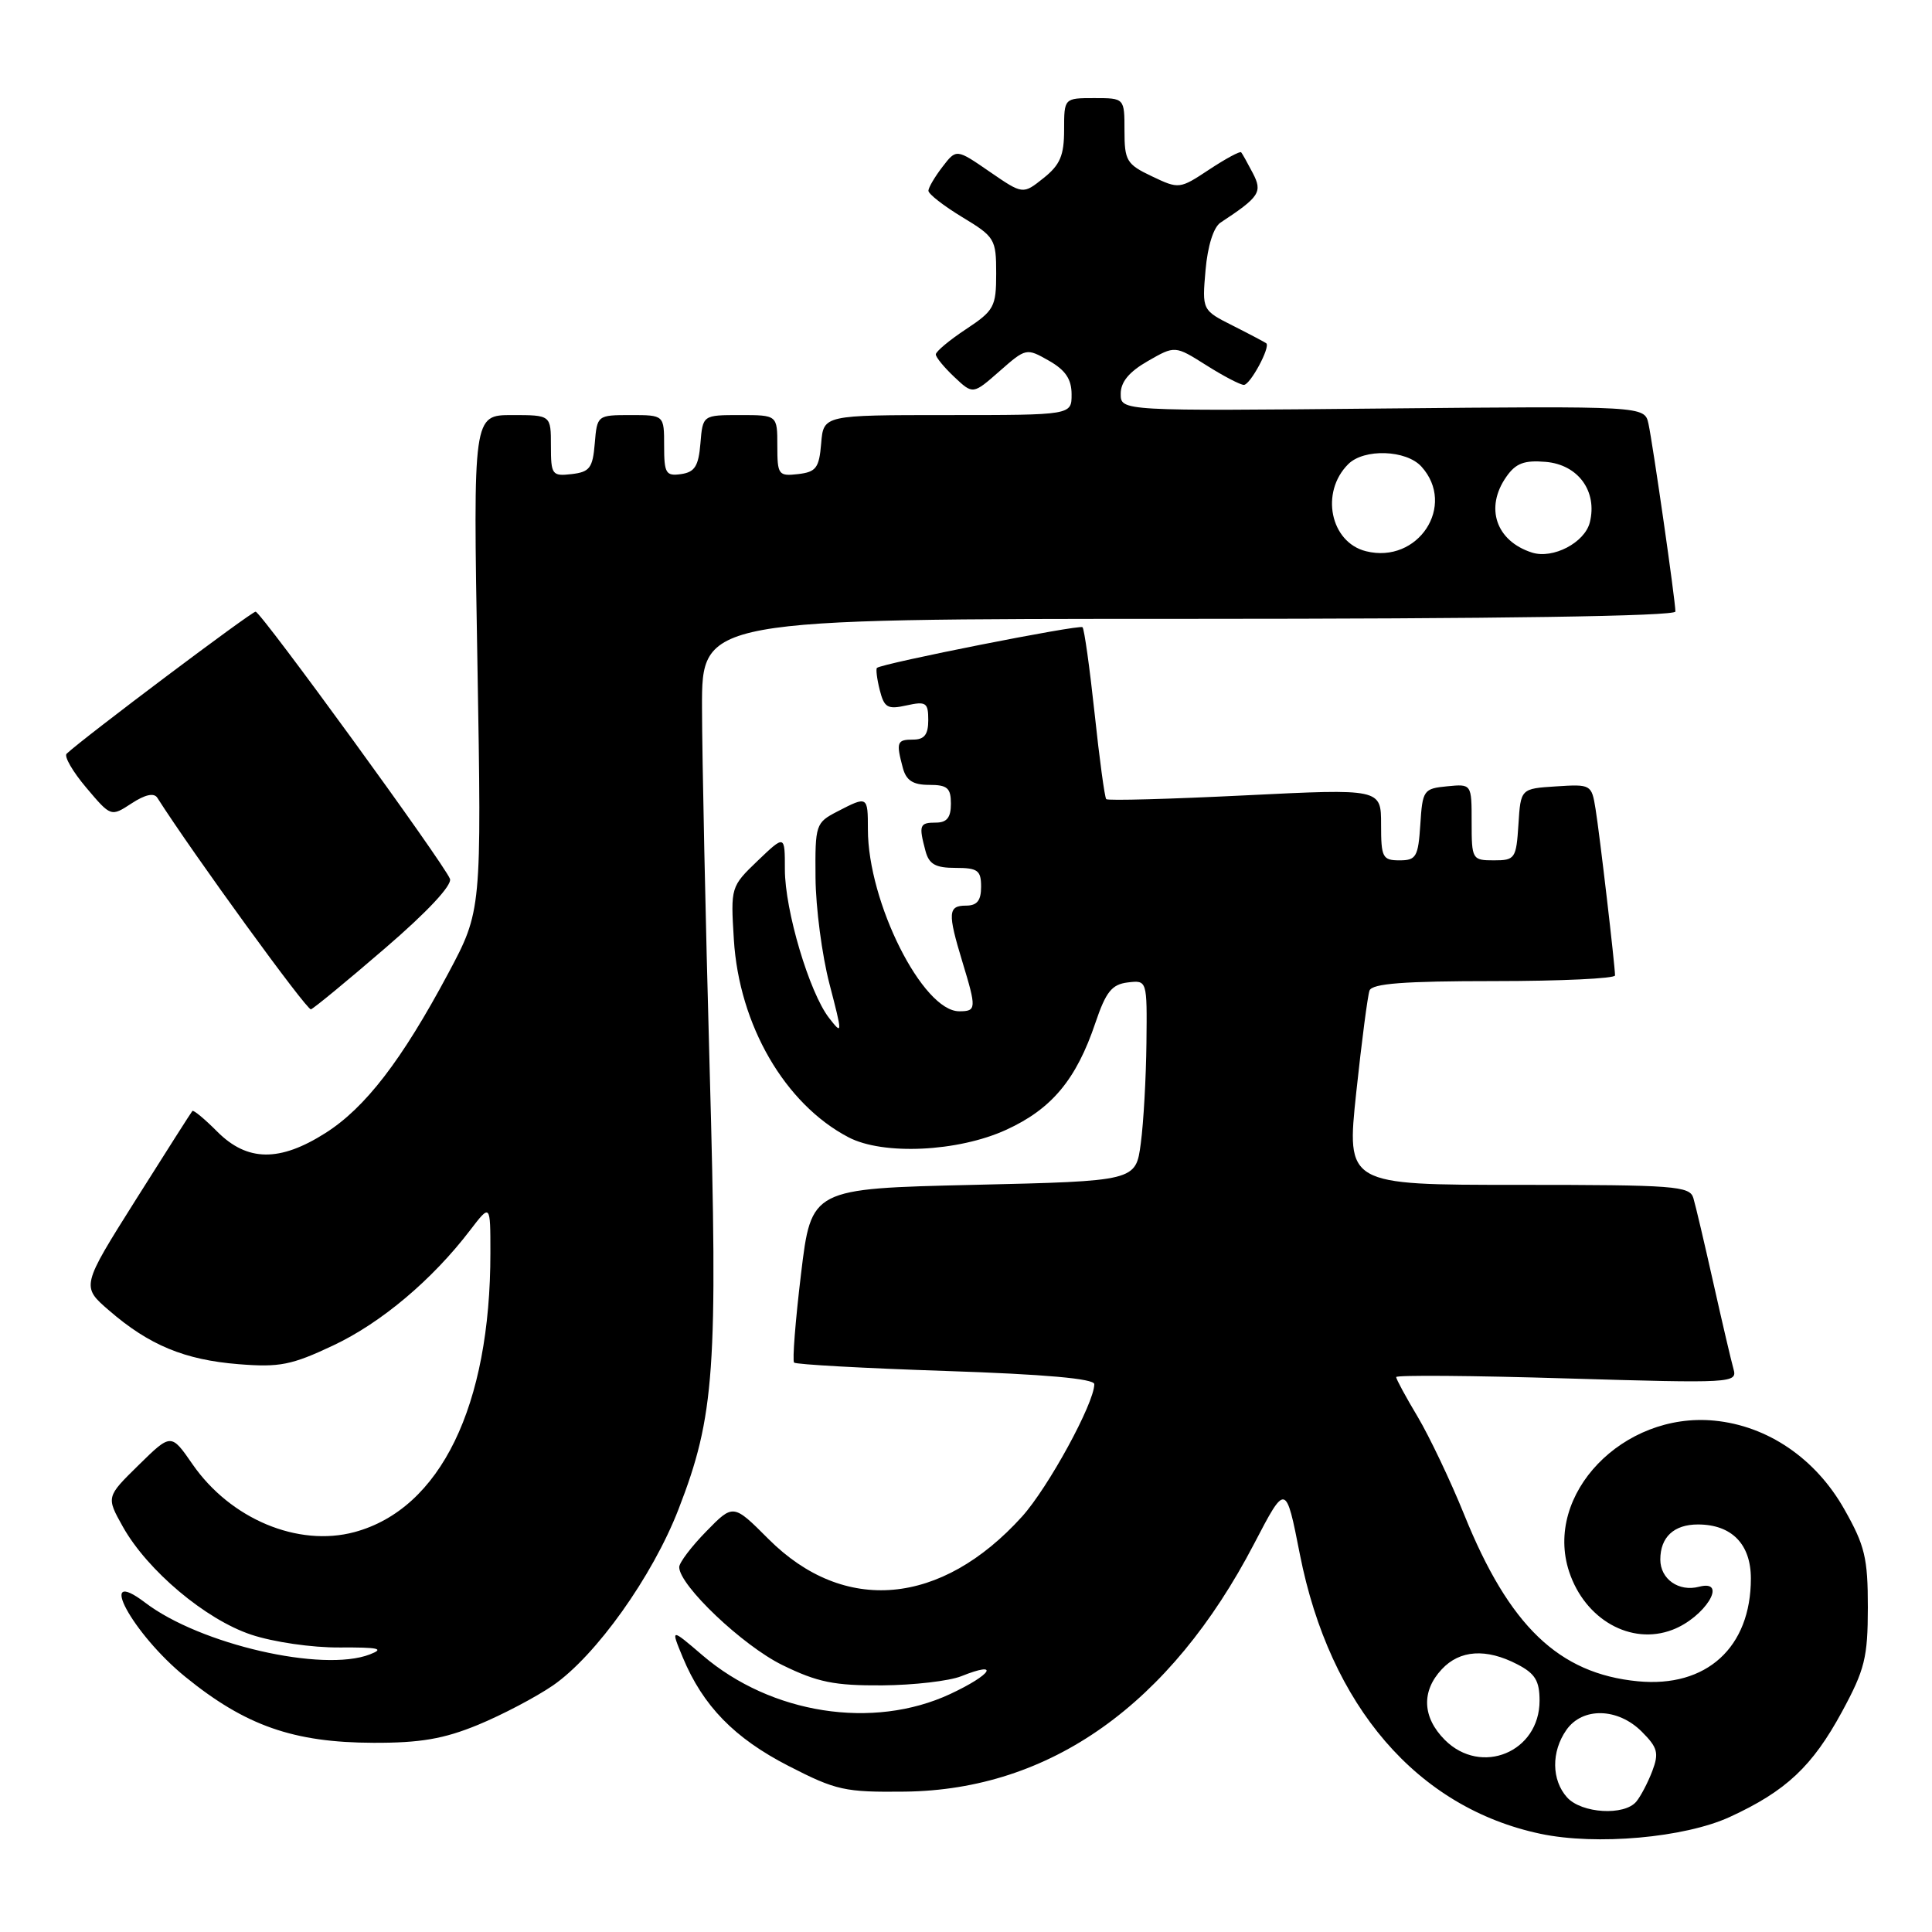 <?xml version="1.0" encoding="UTF-8" standalone="no"?>
<!DOCTYPE svg PUBLIC "-//W3C//DTD SVG 1.1//EN" "http://www.w3.org/Graphics/SVG/1.1/DTD/svg11.dtd" >
<svg xmlns="http://www.w3.org/2000/svg" xmlns:xlink="http://www.w3.org/1999/xlink" version="1.1" viewBox="0 0 256 256">
 <g >
 <path fill="currentColor"
d=" M 229.20 240.76 C 236.66 237.33 240.15 234.05 244.08 226.80 C 247.10 221.23 247.49 219.63 247.50 213.00 C 247.50 206.45 247.11 204.80 244.39 200.00 C 240.59 193.26 234.23 188.92 227.14 188.24 C 215.04 187.08 204.54 198.02 207.92 208.26 C 210.02 214.61 216.12 218.05 221.60 215.96 C 225.90 214.33 229.07 209.23 225.14 210.25 C 222.45 210.96 220.00 209.24 220.00 206.65 C 220.00 203.68 221.80 202.00 224.98 202.00 C 229.45 202.00 232.00 204.60 232.00 209.16 C 232.00 218.30 226.12 223.65 217.03 222.78 C 206.55 221.77 199.97 215.46 194.01 200.69 C 192.19 196.19 189.41 190.36 187.85 187.73 C 186.28 185.11 185.00 182.74 185.00 182.47 C 185.00 182.19 195.18 182.27 207.62 182.65 C 229.58 183.30 230.22 183.27 229.70 181.41 C 229.40 180.36 228.20 175.22 227.03 170.00 C 225.86 164.78 224.67 159.71 224.38 158.75 C 223.91 157.15 221.92 157.00 201.14 157.00 C 178.41 157.00 178.41 157.00 179.71 144.75 C 180.43 138.01 181.22 131.94 181.47 131.25 C 181.82 130.32 186.06 130.00 197.97 130.00 C 206.79 130.00 214.00 129.66 214.00 129.25 C 213.99 127.91 211.97 110.59 211.42 107.20 C 210.90 103.95 210.81 103.90 206.19 104.20 C 201.50 104.50 201.50 104.50 201.20 109.25 C 200.91 113.77 200.75 114.00 197.95 114.00 C 195.07 114.00 195.00 113.87 195.00 108.94 C 195.00 103.87 195.00 103.87 191.75 104.19 C 188.63 104.49 188.49 104.70 188.20 109.25 C 187.92 113.54 187.65 114.00 185.45 114.00 C 183.19 114.00 183.00 113.62 183.00 109.25 C 183.00 104.50 183.00 104.50 164.98 105.39 C 155.06 105.88 146.78 106.11 146.58 105.89 C 146.38 105.68 145.68 100.56 145.04 94.52 C 144.39 88.47 143.67 83.34 143.44 83.11 C 143.05 82.72 116.88 87.90 116.20 88.50 C 116.04 88.64 116.20 89.97 116.57 91.43 C 117.16 93.77 117.61 94.03 120.12 93.47 C 122.71 92.90 123.00 93.10 123.00 95.42 C 123.00 97.33 122.48 98.00 121.00 98.00 C 118.84 98.00 118.72 98.34 119.63 101.75 C 120.08 103.42 120.97 104.00 123.12 104.00 C 125.53 104.00 126.00 104.41 126.00 106.50 C 126.00 108.33 125.47 109.00 124.00 109.00 C 121.84 109.00 121.72 109.34 122.63 112.75 C 123.10 114.52 123.95 115.00 126.62 115.00 C 129.56 115.00 130.00 115.33 130.00 117.50 C 130.00 119.33 129.47 120.00 128.00 120.00 C 125.62 120.00 125.55 120.96 127.51 127.41 C 129.41 133.66 129.39 134.00 127.10 134.00 C 122.26 134.00 115.00 119.55 115.00 109.89 C 115.00 105.47 114.96 105.45 110.95 107.53 C 108.09 109.01 108.00 109.26 108.06 116.28 C 108.09 120.25 108.92 126.59 109.91 130.38 C 111.65 137.07 111.65 137.19 109.85 134.88 C 107.24 131.51 104.00 120.63 104.00 115.20 C 104.00 110.61 104.00 110.61 100.40 114.05 C 96.83 117.48 96.81 117.55 97.24 124.50 C 97.94 135.83 104.00 146.28 112.42 150.69 C 117.00 153.10 126.95 152.63 133.34 149.70 C 139.37 146.94 142.62 143.04 145.15 135.52 C 146.54 131.42 147.32 130.44 149.42 130.18 C 152.00 129.87 152.00 129.87 151.91 138.18 C 151.86 142.76 151.53 148.75 151.16 151.50 C 150.50 156.50 150.50 156.50 129.00 157.00 C 107.50 157.50 107.50 157.50 106.14 168.80 C 105.39 175.02 104.98 180.31 105.22 180.55 C 105.47 180.80 114.52 181.30 125.33 181.66 C 138.48 182.10 145.00 182.68 145.00 183.41 C 145.00 185.93 138.90 197.10 135.43 200.95 C 124.71 212.81 111.85 213.95 101.83 203.93 C 97.16 199.25 97.16 199.25 93.58 202.92 C 91.61 204.93 90.00 207.06 90.00 207.65 C 90.00 210.07 98.42 218.06 103.67 220.63 C 108.33 222.91 110.55 223.36 116.89 223.32 C 121.07 223.29 125.80 222.74 127.39 222.10 C 132.61 220.01 131.41 221.90 125.90 224.47 C 115.67 229.23 102.18 227.12 93.10 219.35 C 88.86 215.72 88.86 215.72 90.47 219.61 C 93.14 226.03 97.30 230.31 104.49 234.00 C 110.80 237.24 111.93 237.49 119.90 237.40 C 139.15 237.17 155.06 225.88 166.17 204.57 C 170.38 196.50 170.38 196.50 172.24 205.96 C 176.21 226.08 187.80 239.54 204.13 242.99 C 211.53 244.55 223.21 243.51 229.20 240.76 Z  M 63.34 228.55 C 66.54 227.23 71.01 224.88 73.27 223.33 C 78.97 219.39 86.45 208.90 89.90 200.00 C 94.71 187.60 95.14 181.54 94.03 141.50 C 93.48 121.70 93.03 100.21 93.02 93.75 C 93.00 82.00 93.00 82.00 157.50 82.00 C 198.49 82.00 222.00 81.65 222.00 81.03 C 222.00 79.60 219.02 58.88 218.43 56.15 C 217.91 53.80 217.91 53.80 183.21 54.13 C 148.50 54.47 148.50 54.47 148.50 52.18 C 148.50 50.60 149.62 49.26 152.10 47.84 C 155.69 45.78 155.69 45.78 159.83 48.39 C 162.10 49.83 164.35 51.00 164.82 51.00 C 165.66 51.00 168.36 45.99 167.79 45.49 C 167.63 45.36 165.65 44.31 163.39 43.17 C 159.28 41.10 159.28 41.10 159.74 35.80 C 160.02 32.59 160.80 30.11 161.72 29.50 C 166.91 26.08 167.32 25.46 166.00 22.93 C 165.30 21.59 164.61 20.35 164.46 20.18 C 164.31 20.00 162.40 21.03 160.22 22.47 C 156.31 25.06 156.22 25.07 152.63 23.36 C 149.28 21.77 149.00 21.29 149.00 17.31 C 149.00 13.00 149.00 13.00 145.00 13.00 C 141.00 13.00 141.00 13.00 141.00 17.21 C 141.00 20.60 140.47 21.85 138.27 23.60 C 135.54 25.78 135.54 25.78 131.13 22.75 C 126.72 19.71 126.72 19.71 124.88 22.11 C 123.87 23.42 123.03 24.85 123.02 25.27 C 123.01 25.70 125.03 27.27 127.50 28.77 C 131.82 31.38 132.00 31.68 132.00 36.23 C 132.00 40.65 131.73 41.15 128.00 43.62 C 125.80 45.07 124.00 46.58 124.00 46.96 C 124.00 47.34 125.11 48.69 126.46 49.96 C 128.92 52.28 128.92 52.28 132.45 49.18 C 135.94 46.11 136.01 46.10 138.98 47.79 C 141.18 49.04 141.99 50.24 141.99 52.25 C 142.00 55.00 142.00 55.00 125.56 55.00 C 109.12 55.00 109.12 55.00 108.81 58.75 C 108.54 62.01 108.14 62.54 105.75 62.82 C 103.15 63.12 103.00 62.91 103.00 59.07 C 103.00 55.00 103.00 55.00 98.06 55.00 C 93.12 55.00 93.12 55.00 92.81 58.75 C 92.56 61.76 92.06 62.56 90.25 62.82 C 88.23 63.11 88.00 62.72 88.00 59.07 C 88.00 55.00 88.00 55.00 83.56 55.00 C 79.15 55.00 79.12 55.03 78.81 58.75 C 78.54 62.01 78.14 62.54 75.75 62.82 C 73.15 63.12 73.00 62.91 73.00 59.07 C 73.00 55.00 73.00 55.00 67.85 55.00 C 62.69 55.00 62.69 55.00 63.26 87.84 C 63.82 120.68 63.82 120.68 59.38 129.00 C 53.23 140.51 48.40 146.79 43.11 150.14 C 37.06 153.98 32.77 153.93 28.80 149.96 C 27.13 148.28 25.64 147.04 25.49 147.21 C 25.34 147.37 21.97 152.67 17.99 158.98 C 10.76 170.46 10.76 170.46 14.46 173.65 C 19.76 178.24 24.47 180.19 31.60 180.76 C 37.05 181.20 38.64 180.88 44.17 178.27 C 50.50 175.29 57.28 169.58 62.30 163.00 C 64.98 159.50 64.98 159.50 64.98 166.00 C 64.99 186.30 58.35 199.94 46.97 203.01 C 39.48 205.02 30.54 201.28 25.51 194.02 C 22.67 189.91 22.67 189.91 18.37 194.13 C 14.07 198.35 14.07 198.35 16.28 202.30 C 19.53 208.10 27.24 214.59 33.28 216.60 C 36.21 217.58 41.36 218.33 45.00 218.30 C 50.21 218.27 51.00 218.45 49.00 219.22 C 42.76 221.63 26.51 217.89 19.25 212.37 C 12.56 207.28 17.55 216.51 24.58 222.21 C 32.53 228.67 38.89 230.90 49.50 230.93 C 55.69 230.95 58.82 230.41 63.34 228.55 Z  M 51.02 125.65 C 56.63 120.83 59.94 117.28 59.62 116.45 C 58.85 114.44 34.61 81.11 33.87 81.05 C 33.36 81.01 11.19 97.67 8.83 99.87 C 8.46 100.22 9.63 102.24 11.43 104.37 C 14.70 108.24 14.70 108.24 17.44 106.45 C 19.21 105.29 20.40 105.02 20.84 105.70 C 25.59 113.16 40.67 133.91 41.20 133.74 C 41.59 133.61 46.01 129.97 51.02 125.65 Z  M 207.65 238.17 C 205.58 235.87 205.53 232.11 207.56 229.22 C 209.69 226.18 214.37 226.28 217.54 229.45 C 219.65 231.56 219.84 232.28 218.94 234.67 C 218.36 236.19 217.41 238.01 216.82 238.72 C 215.24 240.63 209.57 240.29 207.65 238.17 Z  M 191.45 230.55 C 188.47 227.56 188.31 224.11 191.04 221.19 C 193.43 218.62 196.93 218.39 201.05 220.53 C 203.41 221.75 204.00 222.71 204.00 225.35 C 204.00 232.16 196.27 235.36 191.45 230.55 Z  M 181.00 73.04 C 176.27 71.86 174.91 65.23 178.64 61.51 C 180.73 59.41 186.33 59.60 188.35 61.83 C 193.01 66.98 187.91 74.77 181.00 73.04 Z  M 203.00 73.22 C 198.22 71.69 196.72 67.27 199.60 63.17 C 200.85 61.38 201.97 60.96 204.81 61.20 C 209.12 61.56 211.69 65.10 210.66 69.22 C 209.98 71.91 205.78 74.10 203.00 73.22 Z "/>
</g>
</svg>